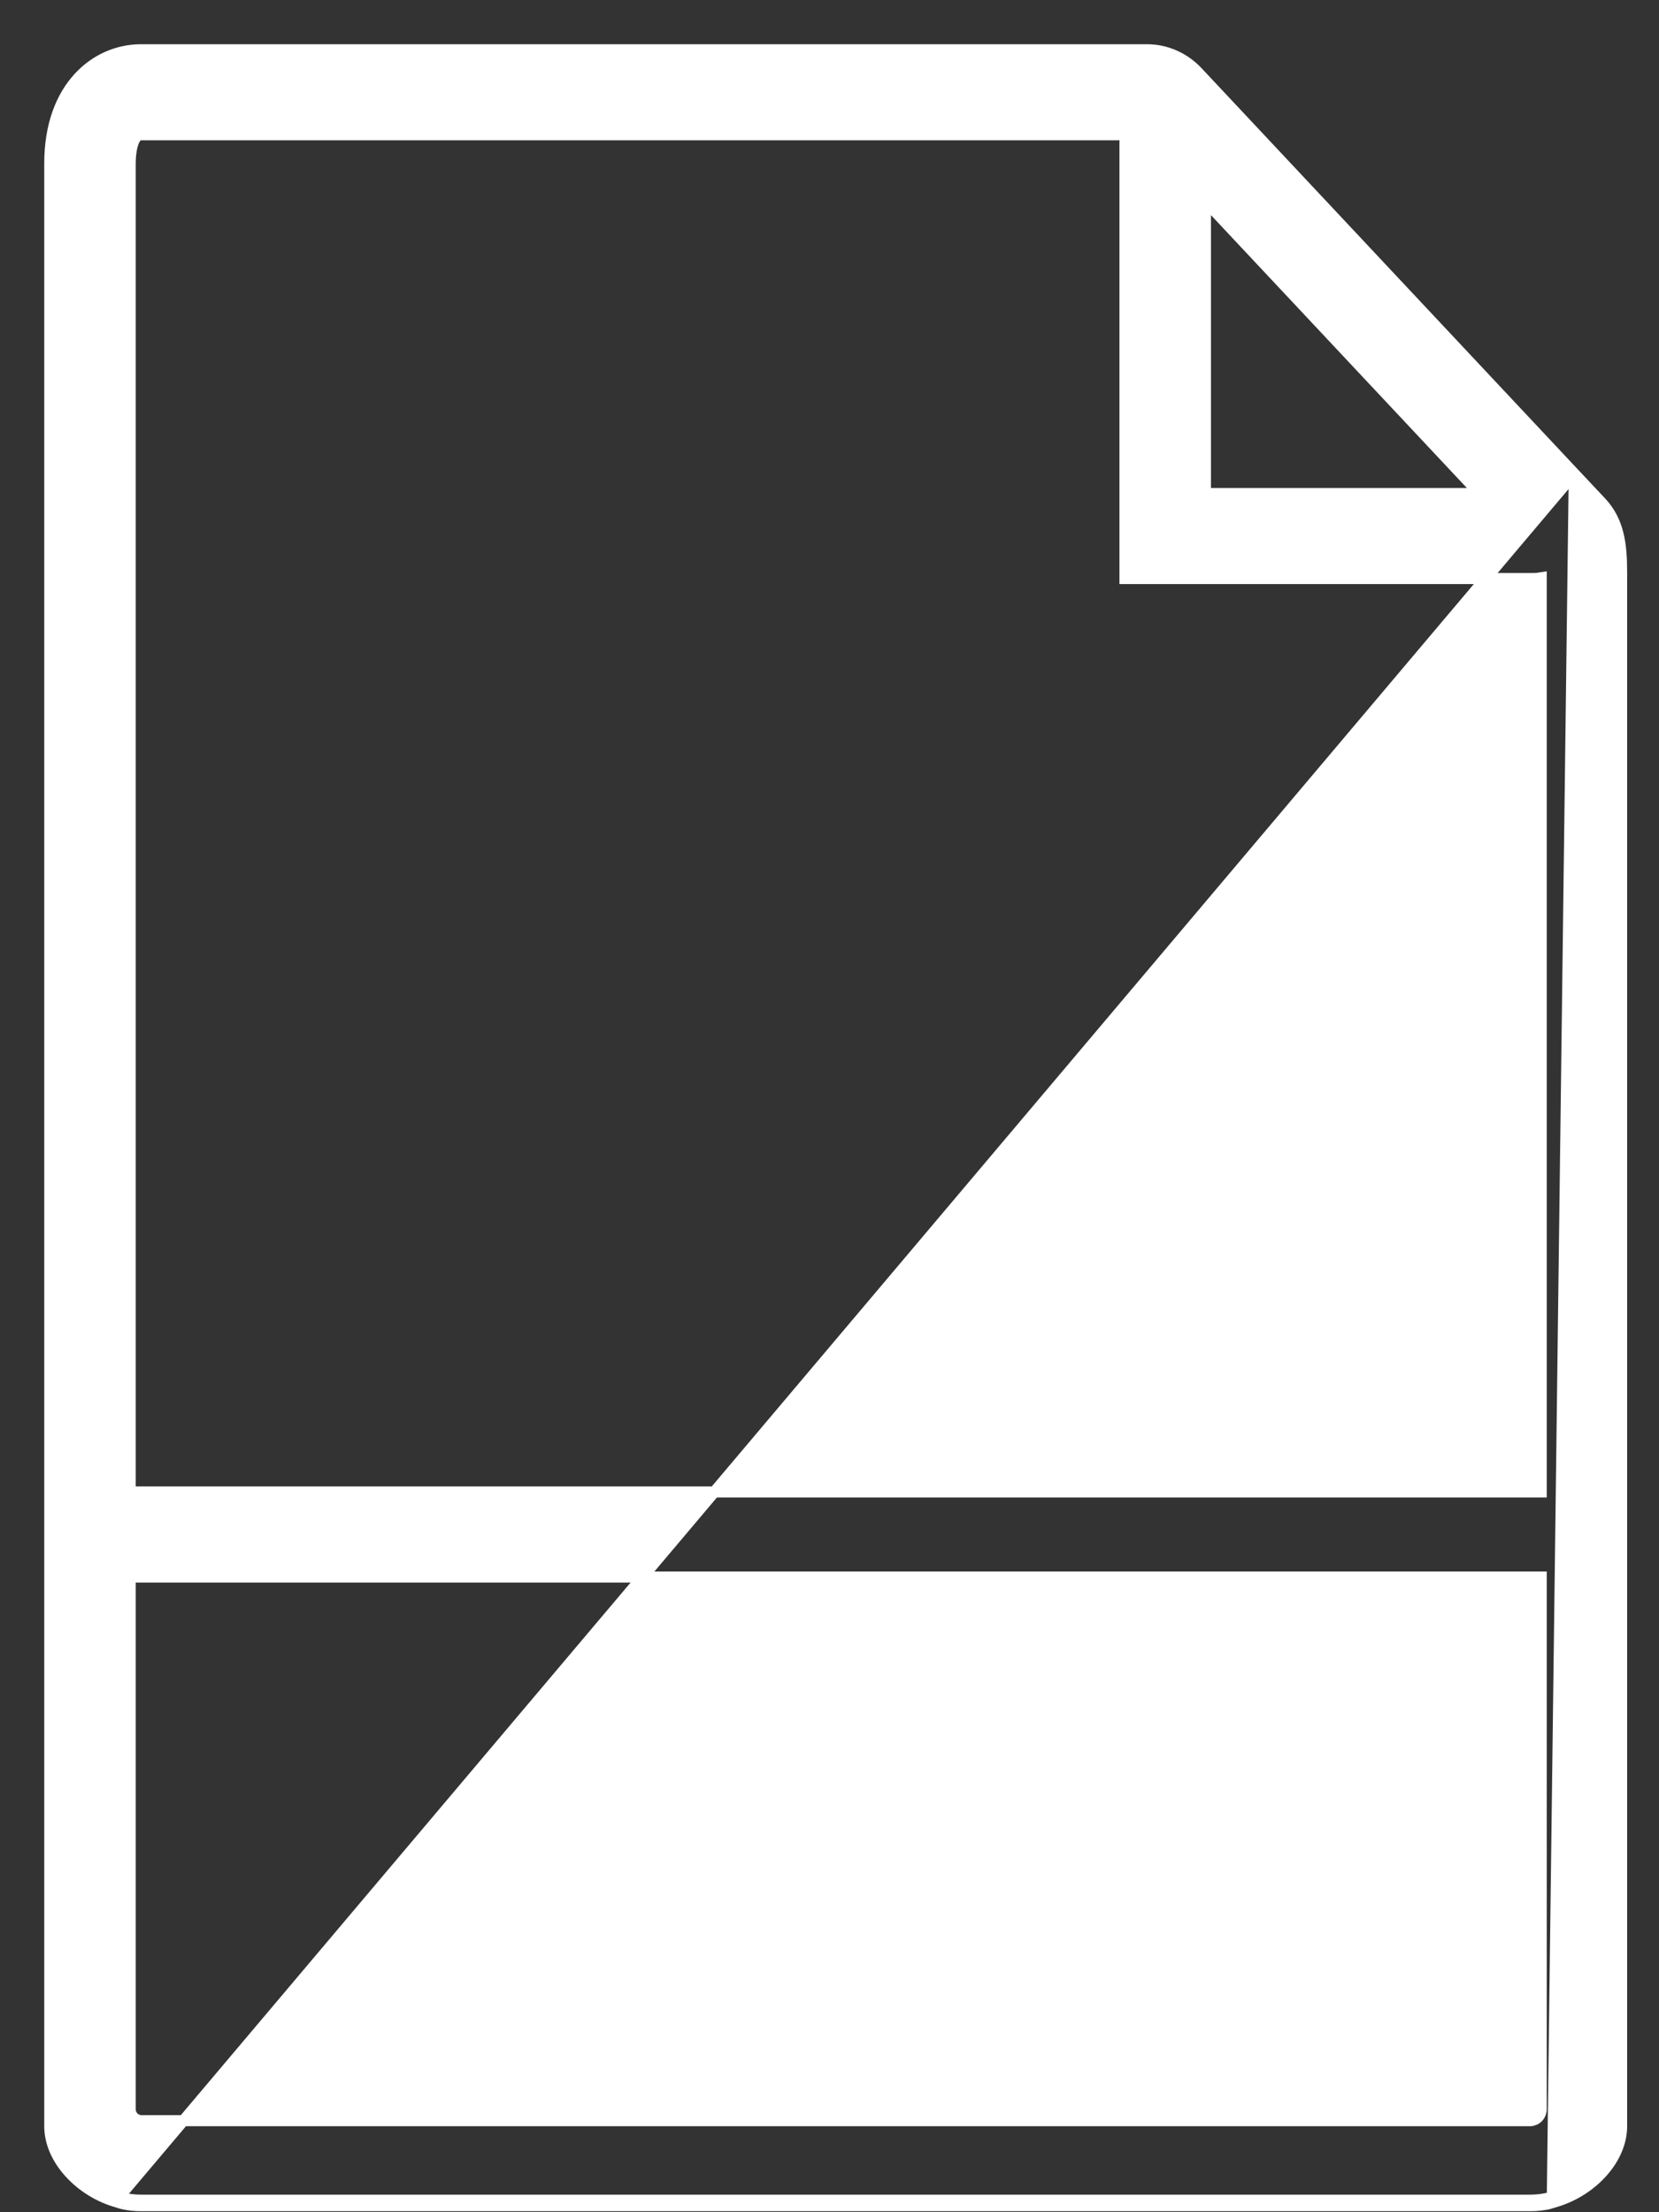 <svg width="30" height="40" viewBox="0 0 30 40" fill="none" xmlns="http://www.w3.org/2000/svg">
<rect x="0" y="0" width="30" height="40" fill="#333333" stroke="none"/>
<path d="M28.468 8.565L28.952 9.08C29.267 9.416 29.324 9.829 29.324 10.346V27.078V38.135V38.445C29.324 38.756 29.178 39.056 28.956 39.296C28.733 39.538 28.428 39.727 28.098 39.818M28.468 8.565L28.071 39.722M28.468 8.565L22.137 1.815L21.653 1.299C21.416 1.047 21.087 0.9 20.747 0.9H2.545C2.145 0.9 1.732 1.065 1.42 1.407C1.107 1.75 0.9 2.264 0.9 2.956V27.078V38.135V38.445C0.9 38.756 1.046 39.056 1.269 39.296C1.491 39.538 1.796 39.727 2.126 39.818M28.468 8.565L2.153 39.722M28.098 39.818L28.071 39.722M28.098 39.818C28.098 39.818 28.098 39.818 28.098 39.818L28.071 39.722M28.098 39.818C28.085 39.822 28.074 39.826 28.056 39.831C28.04 39.837 28.02 39.843 27.998 39.848C27.894 39.87 27.787 39.882 27.679 39.882H2.545C2.437 39.882 2.33 39.87 2.226 39.848M28.071 39.722C28.059 39.725 28.047 39.729 28.035 39.733C28.016 39.739 27.997 39.746 27.977 39.75C27.879 39.771 27.78 39.782 27.679 39.782H2.545C2.444 39.782 2.345 39.771 2.247 39.75M2.226 39.848C2.226 39.848 2.227 39.848 2.227 39.848L2.247 39.75M2.226 39.848L2.247 39.75M2.226 39.848C2.204 39.843 2.184 39.837 2.168 39.831C2.164 39.83 2.16 39.829 2.156 39.828C2.145 39.824 2.136 39.821 2.126 39.818M2.247 39.75C2.227 39.746 2.208 39.739 2.189 39.733C2.177 39.729 2.165 39.725 2.153 39.722M2.153 39.722L2.126 39.818M2.153 39.722L2.126 39.818C2.126 39.818 2.126 39.818 2.126 39.818M27.724 10.461C27.775 10.461 27.823 10.456 27.87 10.448V26.977H2.354V2.956C2.354 2.886 2.36 2.743 2.395 2.62C2.412 2.558 2.435 2.51 2.462 2.479C2.486 2.45 2.511 2.437 2.545 2.437H20.357C20.349 2.489 20.343 2.543 20.343 2.599V10.361V10.461H20.443H27.724ZM21.798 3.637L26.757 8.924H21.798V3.637ZM2.545 38.345C2.524 38.345 2.504 38.337 2.462 38.321C2.4 38.287 2.354 38.219 2.354 38.135V28.515H27.87V38.135C27.87 38.218 27.825 38.287 27.762 38.321C27.72 38.337 27.7 38.345 27.679 38.345H2.545Z" fill="white" stroke="white" stroke-width="0.2"/>
</svg>
